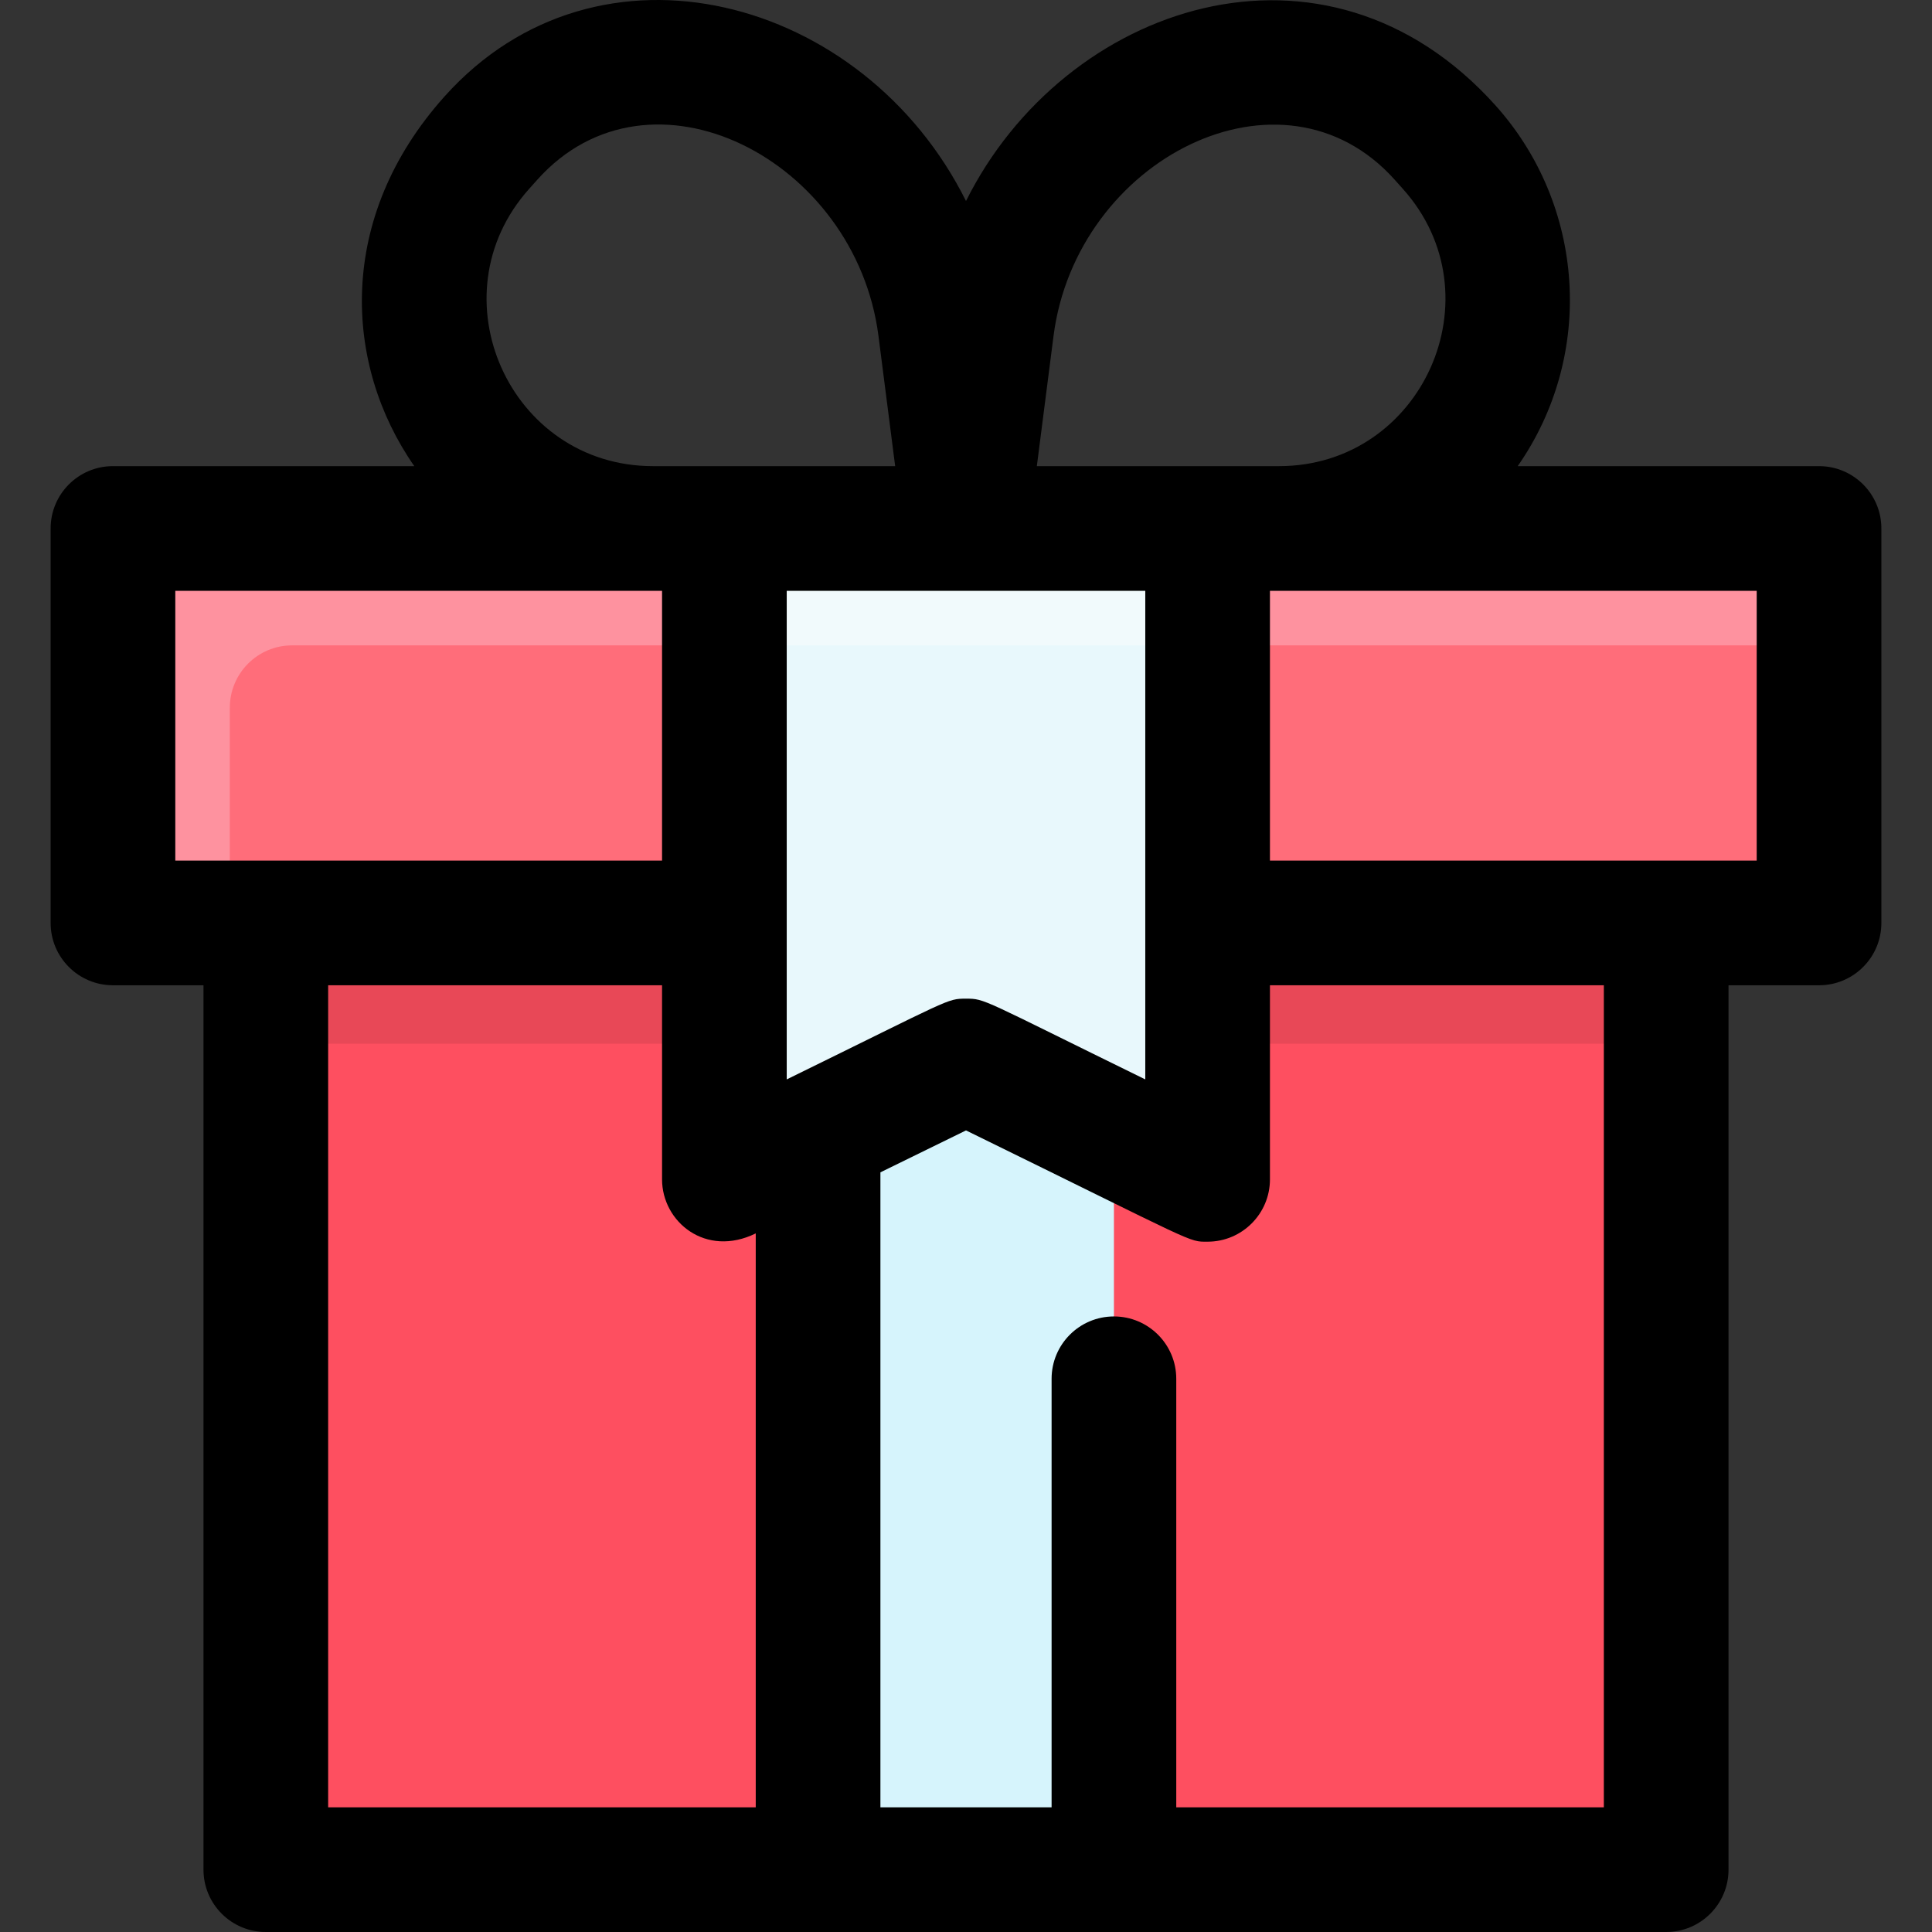 <svg id="Layer_1" enable-background="new 0 0 495.9 495.9" height="512" viewBox="0 0 495.9 495.9" width="512" xmlns="http://www.w3.org/2000/svg"><rect x="0" y="0" width="495.9" height="495.9" fill="#333333" stroke="none"/><path d="m466.91 151.65v69.25c0 8.837-7.163 16-16 16h-23.24v227c0 8.837-7.163 16-16 16h-327.44c-8.837 0-16-7.163-16-16v-227h-23.24c-8.837 0-16-7.163-16-16v-69.25c0-8.837 7.163-16 16-16h405.92c8.836 0 16 7.163 16 16z" fill="#fe4f60"/><path d="m450.91 135.65c-4.016 0-290.341 0-405.92 0-8.837 0-16 7.164-16 16v69.25c0 8.836 7.163 16 16 16h140.94v40.157c0 11.837 12.408 19.576 23.038 14.369 1.248-.611 21.465-10.51 31.946-15.641 4.439-2.173 9.633-2.173 14.071 0 1.592.78 30.356 14.862 31.946 15.641 10.63 5.207 23.038-2.532 23.038-14.369v-40.157h140.94c8.837 0 16-7.164 16-16v-69.25c.001-8.837-7.163-16-15.999-16z" fill="#ff6d7a"/><path d="m466.91 151.65v14h-391.92c-8.84 0-16 7.16-16 16v55.25h-14c-8.84 0-16-7.16-16-16v-69.25c0-8.84 7.16-16 16-16h405.92c8.84 0 16 7.16 16 16z" fill="#fe929f"/><path d="m68.23 236.9h359.72v31h-359.72z" fill="#e84857"/><path d="m309.97 135.65v141.41c0 11.082-11.407 20.129-24.05 13.87v188.97h-75.94v-188.97c-12.695 6.285-24.05-2.845-24.05-13.87v-141.41z" fill="#d6f4fc"/><path d="m309.97 277.057c0 11.837-12.408 19.576-23.038 14.369-1.564-.766-32.596-15.959-31.946-15.641-4.439-2.173-9.632-2.173-14.071 0-.388.19-31.946 15.641-31.946 15.641-10.63 5.207-23.038-2.532-23.038-14.369 0-1.984 0-120.037 0-141.407h124.04c-.001 3.63-.001 145.899-.001 141.407z" fill="#e8f8fc"/><path d="m185.93 135.65h124.04v30h-124.04z" fill="#f1fafc"/><path d="m466.905 119.646h-77.342c19.988-28.68 17.191-67.029-5.647-92.522-43.735-48.819-110.804-26.062-135.966 24.478-26.181-52.588-94.378-70.906-133.844-26.849-27.914 31.155-25.901 68.875-7.77 94.892h-77.342c-8.836 0-16 7.164-16 16v101.251c0 8.836 7.164 16 16 16h23.235v227.004c0 8.836 7.164 16 16 16h359.441c8.836 0 16-7.164 16-16v-227.003h23.235c8.836 0 16-7.164 16-16v-101.251c0-8.837-7.163-16-16-16zm-196.49-33.403c5.834-45.506 58.734-72.296 87.546-40.136l2.122 2.369c24.592 27.452 5.001 71.17-31.795 71.17-7.221 0-54.854 0-62.156 0zm23.551 190.815c-42.303-20.72-41.062-20.723-46.016-20.723-4.945 0-3.692-.008-46.016 20.723v-125.412h92.032zm-158.15-228.581 2.124-2.371c28.922-32.284 81.725-5.261 87.545 40.137l4.283 33.403c-7.302 0-54.937 0-62.156 0-36.866 0-56.34-43.771-31.796-71.169zm-90.822 103.169h124.939v69.251h-124.939zm39.235 101.251h85.705v49.813c0 10.912 11.201 20.167 24.047 13.875v147.315h-109.752zm327.442 211.003h-109.752v-110c0-8.836-7.164-16-16-16s-16 7.164-16 16v110h-43.938v-162.988l21.969-10.761c60.03 29.403 56.949 28.56 62.015 28.56 8.838 0 16.001-7.173 16.001-16v-49.813h85.705zm39.234-243.003h-124.939v-69.251h124.939z"/></svg>